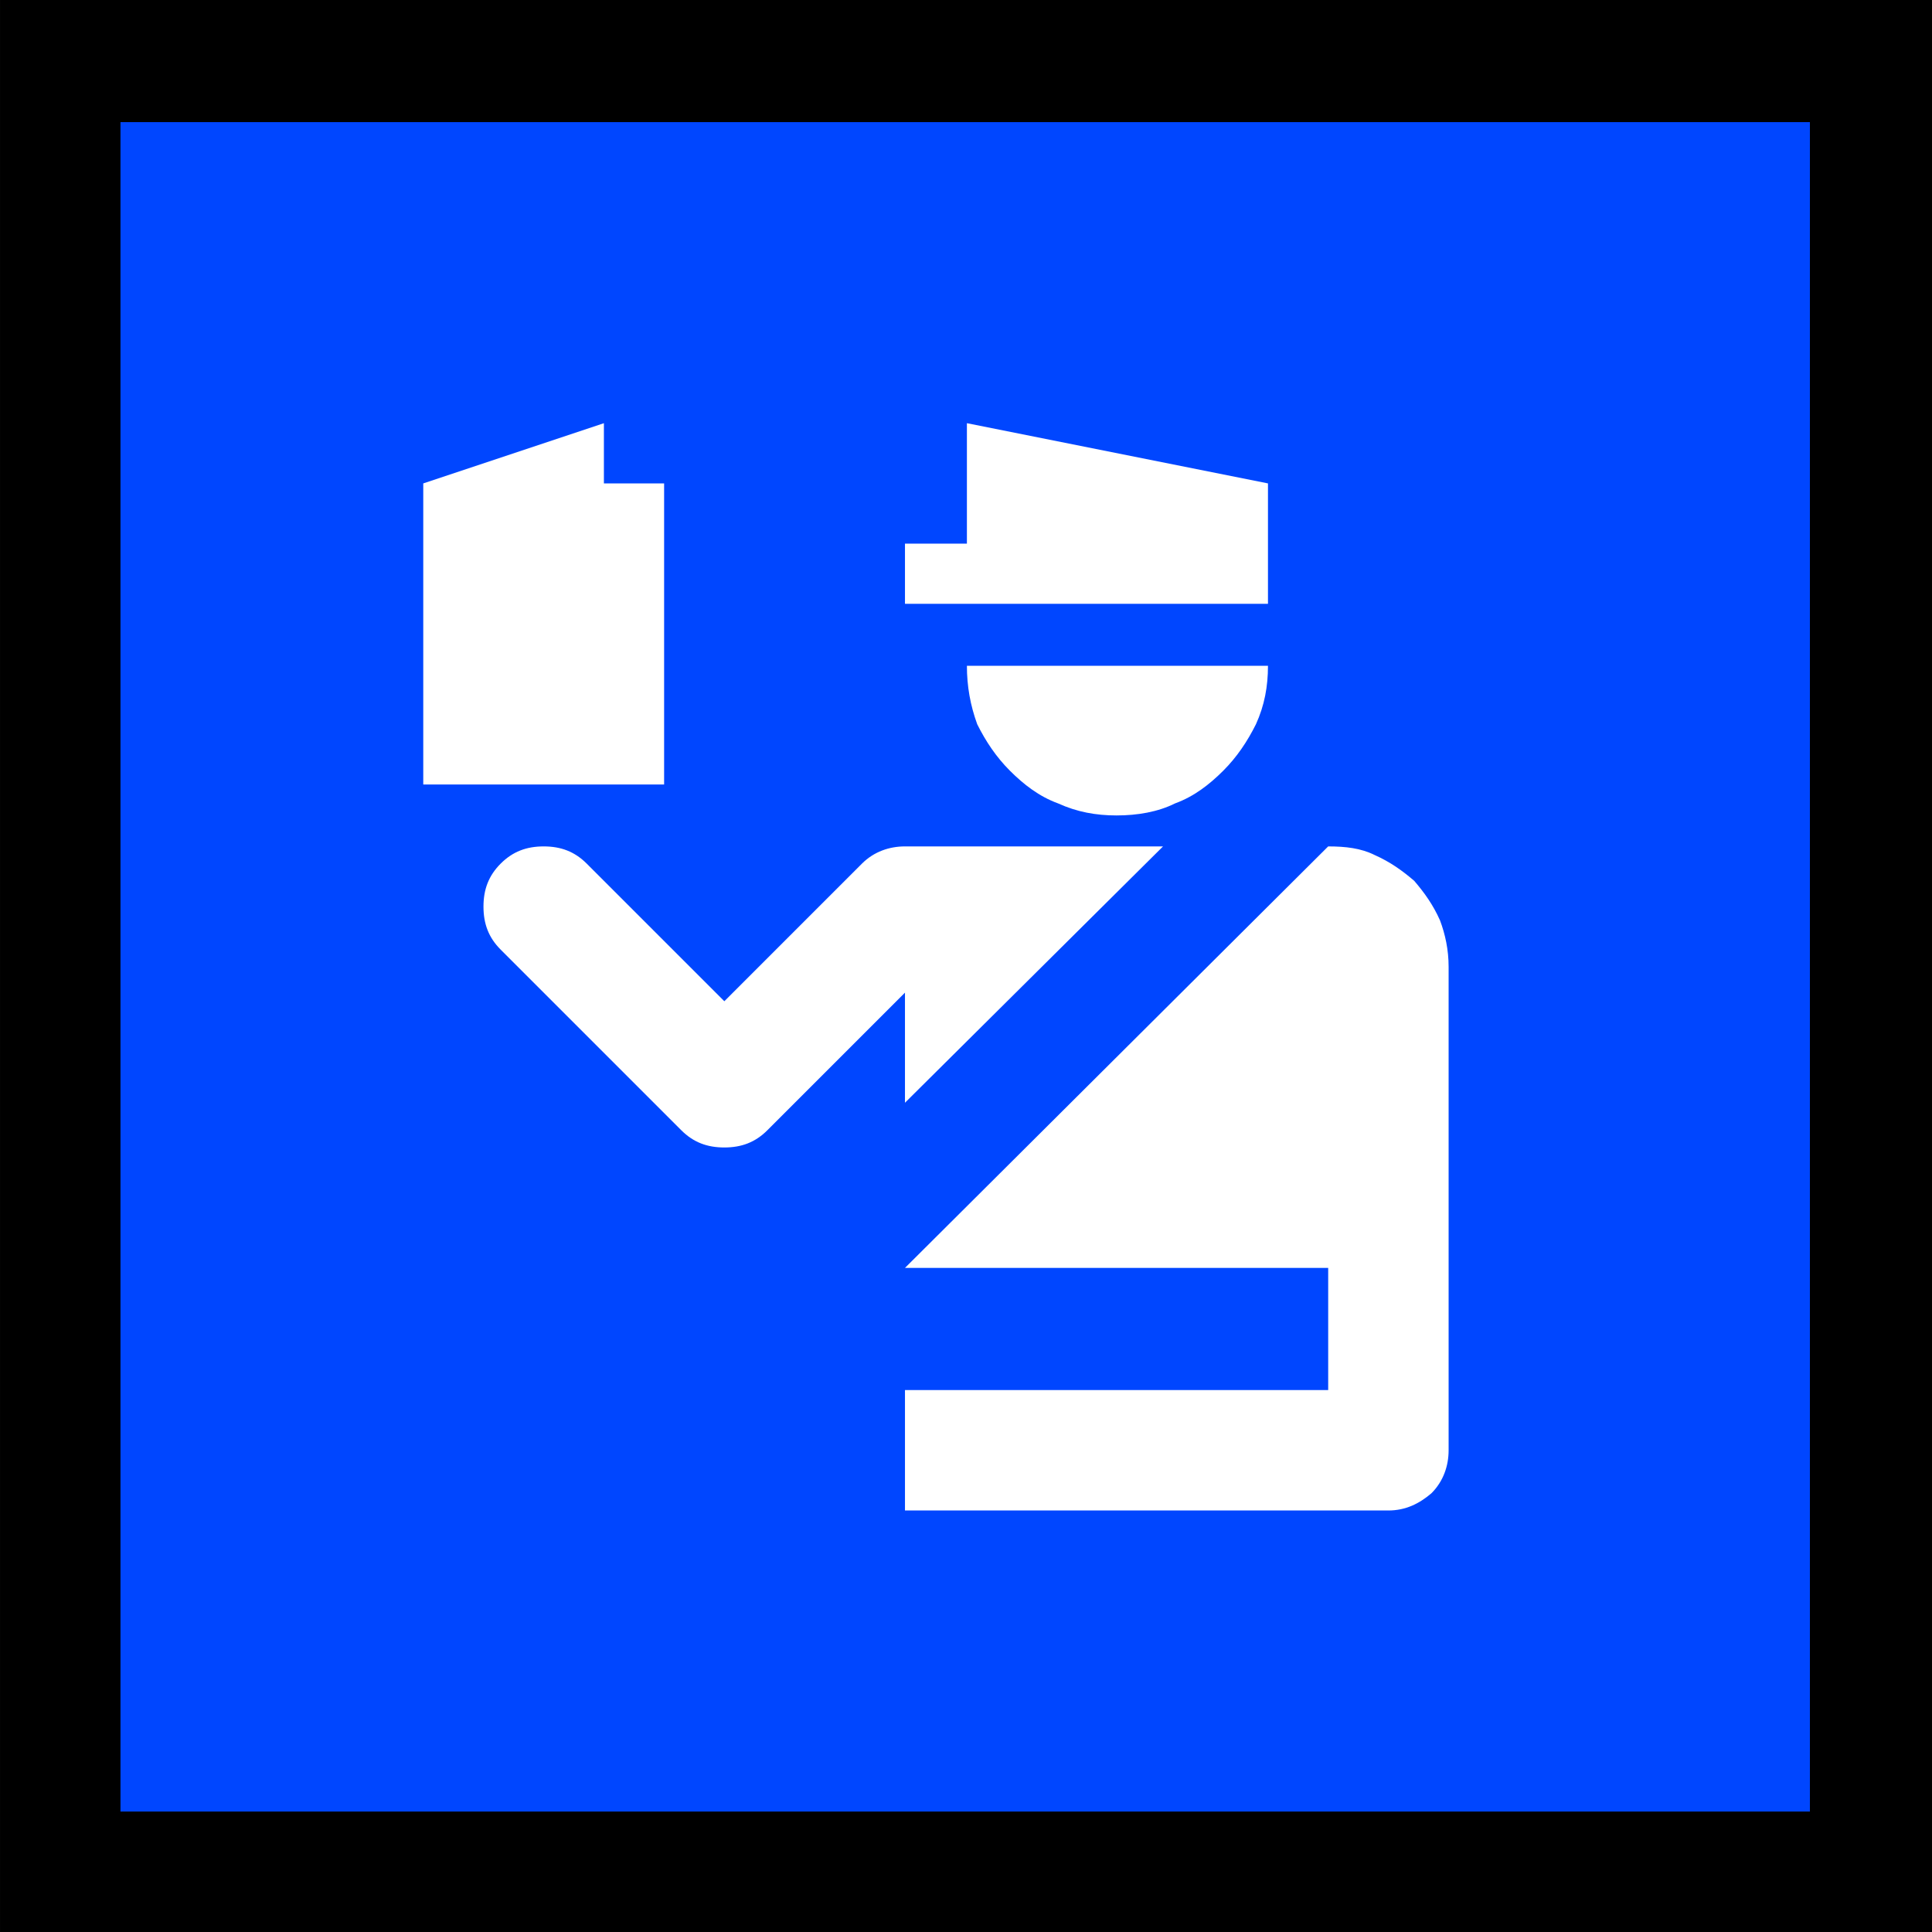 <?xml version="1.0" encoding="UTF-8" standalone="no"?>
<svg
   width="16.845"
   height="16.845"
   viewBox="0 0 16.845 16.845"
   version="1.1"
   xml:space="preserve"
   style="clip-rule:evenodd;fill-rule:evenodd;stroke-linejoin:round;stroke-miterlimit:2"
   id="svg20568"
   sodipodi:docname="emojis.svg"
   xmlns:inkscape="http://www.inkscape.org/namespaces/inkscape"
   xmlns:sodipodi="http://sodipodi.sourceforge.net/DTD/sodipodi-0.dtd"
   xmlns="http://www.w3.org/2000/svg"
   xmlns:svg="http://www.w3.org/2000/svg"><rect x="0" y="0" width="16.845" height="16.845" fill="#333333" stroke="none"/><defs
     id="defs20572" /><sodipodi:namedview
     id="namedview20570"
     pagecolor="#505050"
     bordercolor="#eeeeee"
     borderopacity="1"
     inkscape:pageshadow="0"
     inkscape:pageopacity="0"
     inkscape:pagecheckerboard="0" /><g
     transform="matrix(0.24,0,0,0.24,-405.557,-924.65)"
     id="g20566"><g
       transform="matrix(62.5,0,0,62.5,1682.01,3909.77)"
       id="g18378"><rect
         x="0.125"
         y="-0.913"
         width="1.123"
         height="1.123"
         style="fill-rule:nonzero"
         id="rect18372" /><rect
         x="0.195"
         y="-0.842"
         width="0.982"
         height="0.982"
         style="fill:#0046ff;fill-rule:nonzero"
         id="rect18374" /><path
         d="m 0.897,-0.421 c 0.01,0 0.019,0.001 0.027,0.005 0.009,0.004 0.016,0.009 0.023,0.015 0.006,0.007 0.011,0.014 0.015,0.023 0.003,0.008 0.005,0.017 0.005,0.027 v 0.281 c 0,0.009 -0.003,0.018 -0.01,0.025 -0.007,0.006 -0.015,0.01 -0.025,0.01 H 0.651 v -0.07 H 0.897 V -0.176 H 0.651 Z m -0.246,0.149 v -0.064 l -0.08,0.08 c -0.007,0.007 -0.015,0.01 -0.025,0.01 -0.01,0 -0.018,-0.003 -0.025,-0.01 L 0.416,-0.361 c -0.007,-0.007 -0.01,-0.015 -0.01,-0.025 0,-0.01 0.003,-0.018 0.01,-0.025 0.007,-0.007 0.015,-0.01 0.025,-0.01 0.01,0 0.018,0.003 0.025,0.01 l 0.08,0.08 0.08,-0.08 c 0.007,-0.007 0.016,-0.01 0.025,-0.01 h 0.15 z m -0.14,-0.36 v 0.175 h -0.14 v -0.175 l 0.105,-0.035 v 0.035 z m 0.351,0 v 0.07 H 0.651 v -0.035 h 0.036 v -0.07 z M 0.774,-0.439 C 0.762,-0.439 0.751,-0.441 0.74,-0.446 0.729,-0.45 0.72,-0.457 0.712,-0.465 0.704,-0.473 0.698,-0.482 0.693,-0.492 0.689,-0.503 0.687,-0.514 0.687,-0.526 h 0.175 c 0,0.012 -0.002,0.023 -0.007,0.034 -0.005,0.01 -0.011,0.019 -0.019,0.027 -0.008,0.008 -0.017,0.015 -0.028,0.019 -0.01,0.005 -0.022,0.007 -0.034,0.007 z"
         style="fill:#ffffff;fill-rule:nonzero"
         id="path18376" /></g></g></svg>
